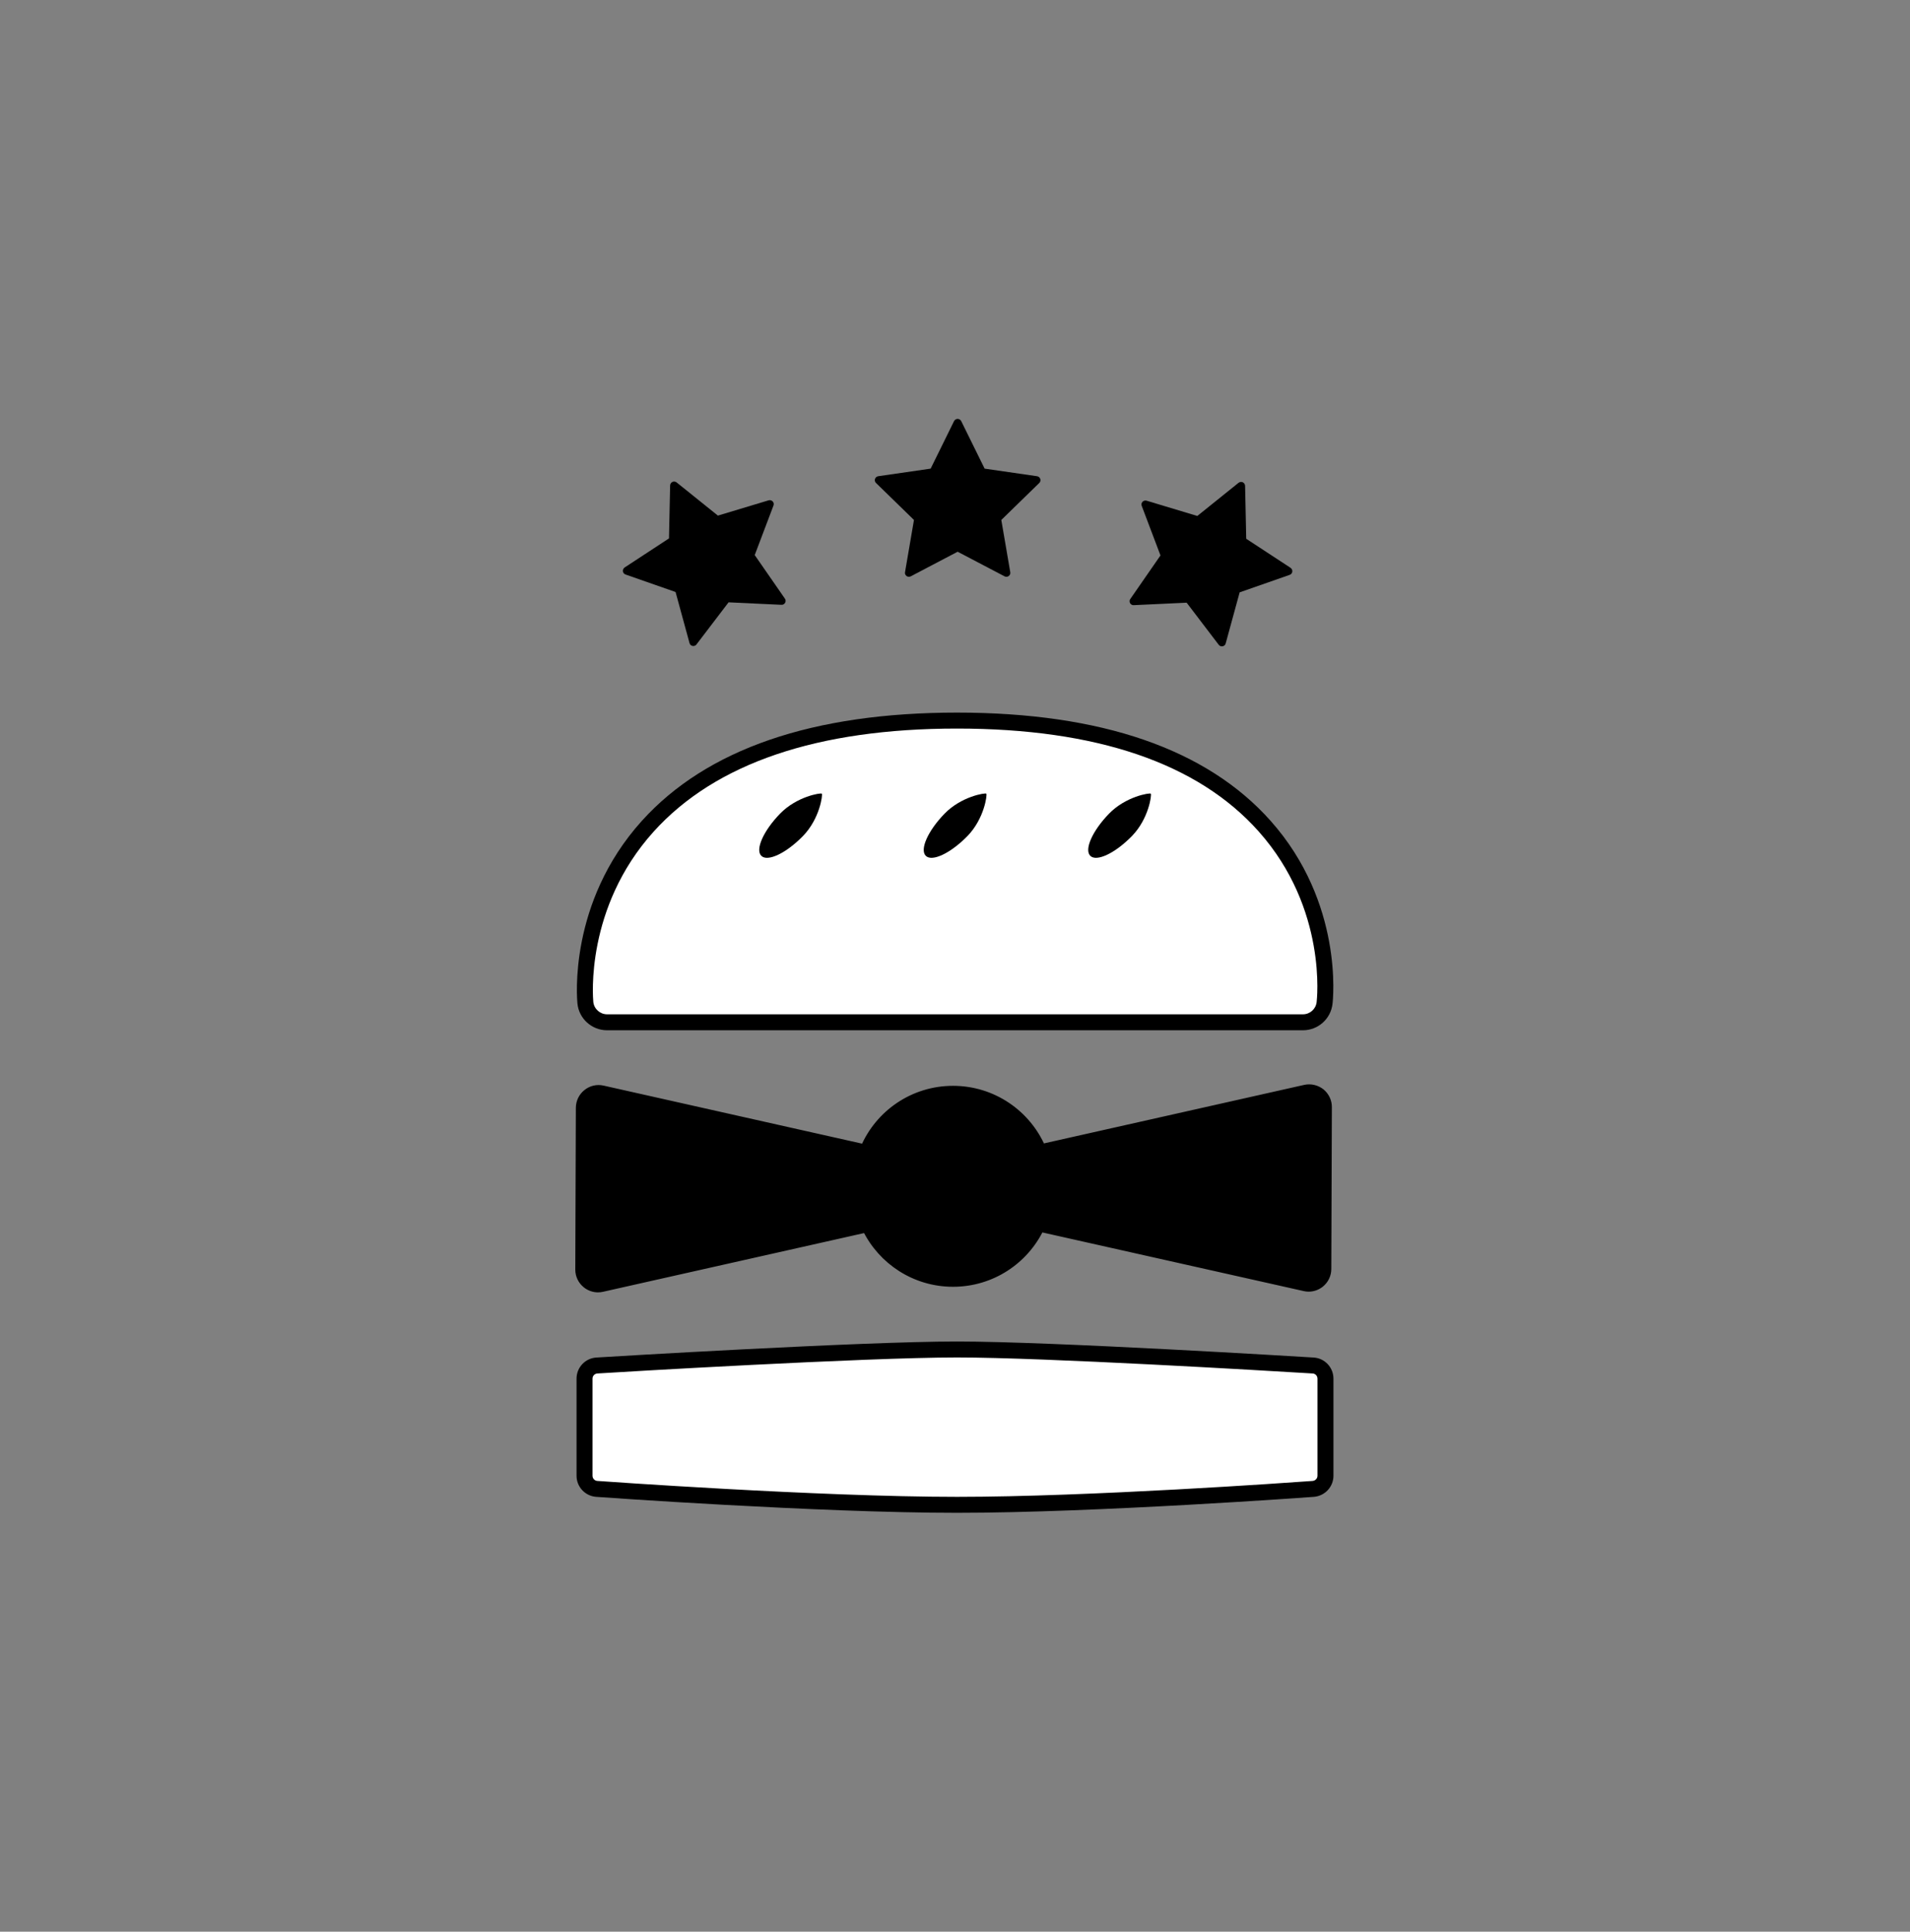 <?xml version="1.0" encoding="UTF-8"?>
<!-- Generator: Adobe Illustrator 15.1.0, SVG Export Plug-In . SVG Version: 6.00 Build 0)  -->
<!DOCTYPE svg PUBLIC "-//W3C//DTD SVG 1.1//EN" "http://www.w3.org/Graphics/SVG/1.1/DTD/svg11.dtd">
<svg version="1.1" id="Calque_1" xmlns="http://www.w3.org/2000/svg" xmlns:xlink="http://www.w3.org/1999/xlink" x="0px" y="0px" width="304.242px" height="307.725px" viewBox="0 0 304.242 307.725" enable-background="new 0 0 304.242 307.725" xml:space="preserve">
<rect x="0" y="0" width="304.242" height="307.725" fill="#808080" stroke="none"/>
<g>
	<g>
		<path stroke="#000000" stroke-width="1.272" stroke-miterlimit="10" d="M211.515,176.371l-0.09,25.779    c0,0.904-0.407,1.756-1.119,2.327c-0.533,0.42-1.184,0.65-1.856,0.65c-0.216,0-0.432-0.026-0.649-0.076l-42.108-9.45    c-2.479,5.175-7.759,8.75-13.888,8.75c-6.079,0-11.332-3.535-13.824-8.648l-42.071,9.462c-0.216,0.05-0.432,0.076-0.661,0.076    c-0.661,0-1.322-0.23-1.857-0.662c-0.712-0.571-1.119-1.423-1.119-2.328l0.09-25.791c0.013-0.903,0.42-1.756,1.131-2.315    c0.701-0.571,1.629-0.788,2.507-0.585l41.688,9.361c2.341-5.482,7.783-9.31,14.117-9.31c6.32,0,11.752,3.815,14.116,9.271    l41.97-9.437c0.878-0.19,1.806,0.026,2.519,0.585C211.107,174.604,211.527,175.456,211.515,176.371z"/>
	</g>
	<g>
		<g>
			<path fill="#FFFFFF" d="M96.697,162.852c-1.791,0-3.275-1.34-3.453-3.115c-0.062-0.626-1.377-15.565,9.93-28.108     c10.08-11.172,26.655-16.837,49.266-16.837c22.598,0,39.091,5.663,49.018,16.831c11.298,12.708,9.556,27.993,9.534,28.144     c-0.208,1.771-1.688,3.086-3.444,3.086H96.697z"/>
			<path d="M152.439,116.062c22.22,0,38.393,5.52,48.067,16.404c11.003,12.377,9.243,26.983,9.218,27.176     c-0.129,1.104-1.065,1.938-2.178,1.938H96.697c-1.116,0-2.076-0.866-2.188-1.964c-0.06-0.607-1.326-15.005,9.608-27.135     C113.947,121.586,130.205,116.062,152.439,116.062 M152.439,113.519c-22.981,0-39.884,5.812-50.21,17.258     c-11.752,13.036-10.313,28.438-10.251,29.086c0.241,2.417,2.289,4.261,4.719,4.261h110.85c2.402,0,4.425-1.806,4.704-4.184     c0.09-0.648,1.769-16.101-9.843-29.163C192.234,119.331,175.42,113.519,152.439,113.519L152.439,113.519z"/>
		</g>
	</g>
	<g>
		<path d="M165.539,76.943l-6.041,5.888l1.425,8.317c0.051,0.229-0.052,0.471-0.242,0.61c-0.204,0.153-0.457,0.166-0.674,0.051    l-7.465-3.917l-7.466,3.917c-0.09,0.051-0.191,0.076-0.293,0.076c-0.127,0-0.268-0.039-0.382-0.127    c-0.191-0.14-0.292-0.382-0.24-0.61l1.423-8.317l-6.041-5.888c-0.178-0.166-0.241-0.42-0.165-0.649    c0.077-0.229,0.28-0.395,0.521-0.432l8.344-1.208l3.726-7.567c0.114-0.217,0.331-0.356,0.573-0.356c0.24,0,0.457,0.14,0.571,0.356    l3.727,7.567l8.343,1.208c0.242,0.038,0.445,0.204,0.521,0.432C165.781,76.523,165.717,76.777,165.539,76.943z"/>
	</g>
	<g>
		<path d="M123.205,80.535l-2.987,7.889l4.807,6.937c0.143,0.186,0.152,0.448,0.038,0.656c-0.119,0.224-0.344,0.343-0.589,0.33    l-8.421-0.395l-5.111,6.706c-0.059,0.084-0.141,0.15-0.232,0.193c-0.115,0.054-0.258,0.078-0.398,0.046    c-0.233-0.046-0.427-0.223-0.479-0.451l-2.224-8.14l-7.964-2.785c-0.231-0.075-0.396-0.277-0.424-0.518    c-0.027-0.239,0.087-0.476,0.29-0.612l7.051-4.621l0.18-8.433c0.013-0.245,0.149-0.463,0.367-0.565    c0.219-0.102,0.475-0.067,0.67,0.081l6.575,5.284l8.071-2.431c0.234-0.068,0.489-0.004,0.656,0.171    C123.247,80.052,123.297,80.309,123.205,80.535z"/>
	</g>
	<g>
		<path d="M205.425,91.578l-7.963,2.785l-2.225,8.14c-0.05,0.229-0.245,0.405-0.478,0.451c-0.248,0.053-0.484-0.043-0.631-0.239    l-5.11-6.705l-8.422,0.395c-0.102,0.01-0.205-0.01-0.298-0.053c-0.114-0.053-0.225-0.149-0.292-0.277    c-0.114-0.208-0.104-0.47,0.04-0.656l4.805-6.937l-2.985-7.889c-0.092-0.226-0.042-0.483,0.124-0.658    c0.165-0.175,0.421-0.238,0.654-0.171l8.073,2.431l6.573-5.284c0.196-0.146,0.451-0.183,0.671-0.081    c0.219,0.102,0.355,0.32,0.368,0.565l0.179,8.433l7.051,4.62c0.203,0.137,0.317,0.374,0.29,0.612    C205.821,91.301,205.656,91.503,205.425,91.578z"/>
	</g>
	<g>
		<g>
			<path fill="#FFFFFF" d="M152.439,239.723c-22.115,0-57.035-2.515-57.378-2.54c-1.096-0.08-1.951-0.996-1.951-2.089v-15.478     c0-1.107,0.864-2.024,1.968-2.087c3.242-0.217,42.781-2.555,57.361-2.555c13.97,0,49.48,2.114,56.457,2.539l0.265,0.015     c1.106,0.064,1.971,0.981,1.971,2.089v15.478c0,1.085-0.854,2.002-1.944,2.089C205.575,237.445,173.567,239.723,152.439,239.723z     "/>
			<path d="M152.439,216.246c13.933,0,49.409,2.113,56.379,2.536l0.274,0.016c0.431,0.025,0.768,0.384,0.768,0.818v15.478     c0,0.426-0.339,0.787-0.798,0.823c-3.574,0.26-35.539,2.534-56.623,2.534c-22.046,0-56.942-2.511-57.29-2.538     c-0.431-0.03-0.768-0.39-0.768-0.819v-15.478c0-0.435,0.338-0.793,0.793-0.819C98.401,218.581,137.89,216.246,152.439,216.246      M152.439,213.702c-15.186,0-55.718,2.442-57.434,2.556c-1.781,0.102-3.167,1.577-3.167,3.358v15.478     c0,1.755,1.361,3.23,3.128,3.357c0.345,0.026,35.344,2.543,57.473,2.543s56.493-2.518,56.85-2.543     c1.755-0.141,3.114-1.602,3.114-3.357v-15.478c0-1.781-1.386-3.256-3.165-3.358C207.547,216.156,167.624,213.702,152.439,213.702     L152.439,213.702z"/>
		</g>
	</g>
	<g>
		<path d="M127.918,133.166c-2.66,2.736-5.634,4.159-6.644,3.176c-1.011-0.982,0.328-3.996,2.988-6.731    c2.657-2.736,6.473-3.342,6.643-3.177C131.076,126.6,130.578,130.429,127.918,133.166z"/>
		<path d="M154.12,133.166c-2.66,2.736-5.634,4.159-6.644,3.176c-1.011-0.982,0.328-3.996,2.988-6.731    c2.657-2.736,6.472-3.342,6.643-3.177C157.278,126.6,156.78,130.429,154.12,133.166z"/>
		<path d="M180.322,133.166c-2.66,2.736-5.634,4.159-6.644,3.176c-1.011-0.982,0.328-3.996,2.988-6.731    c2.656-2.736,6.472-3.342,6.643-3.177C183.48,126.6,182.982,130.429,180.322,133.166z"/>
	</g>
</g>
</svg>